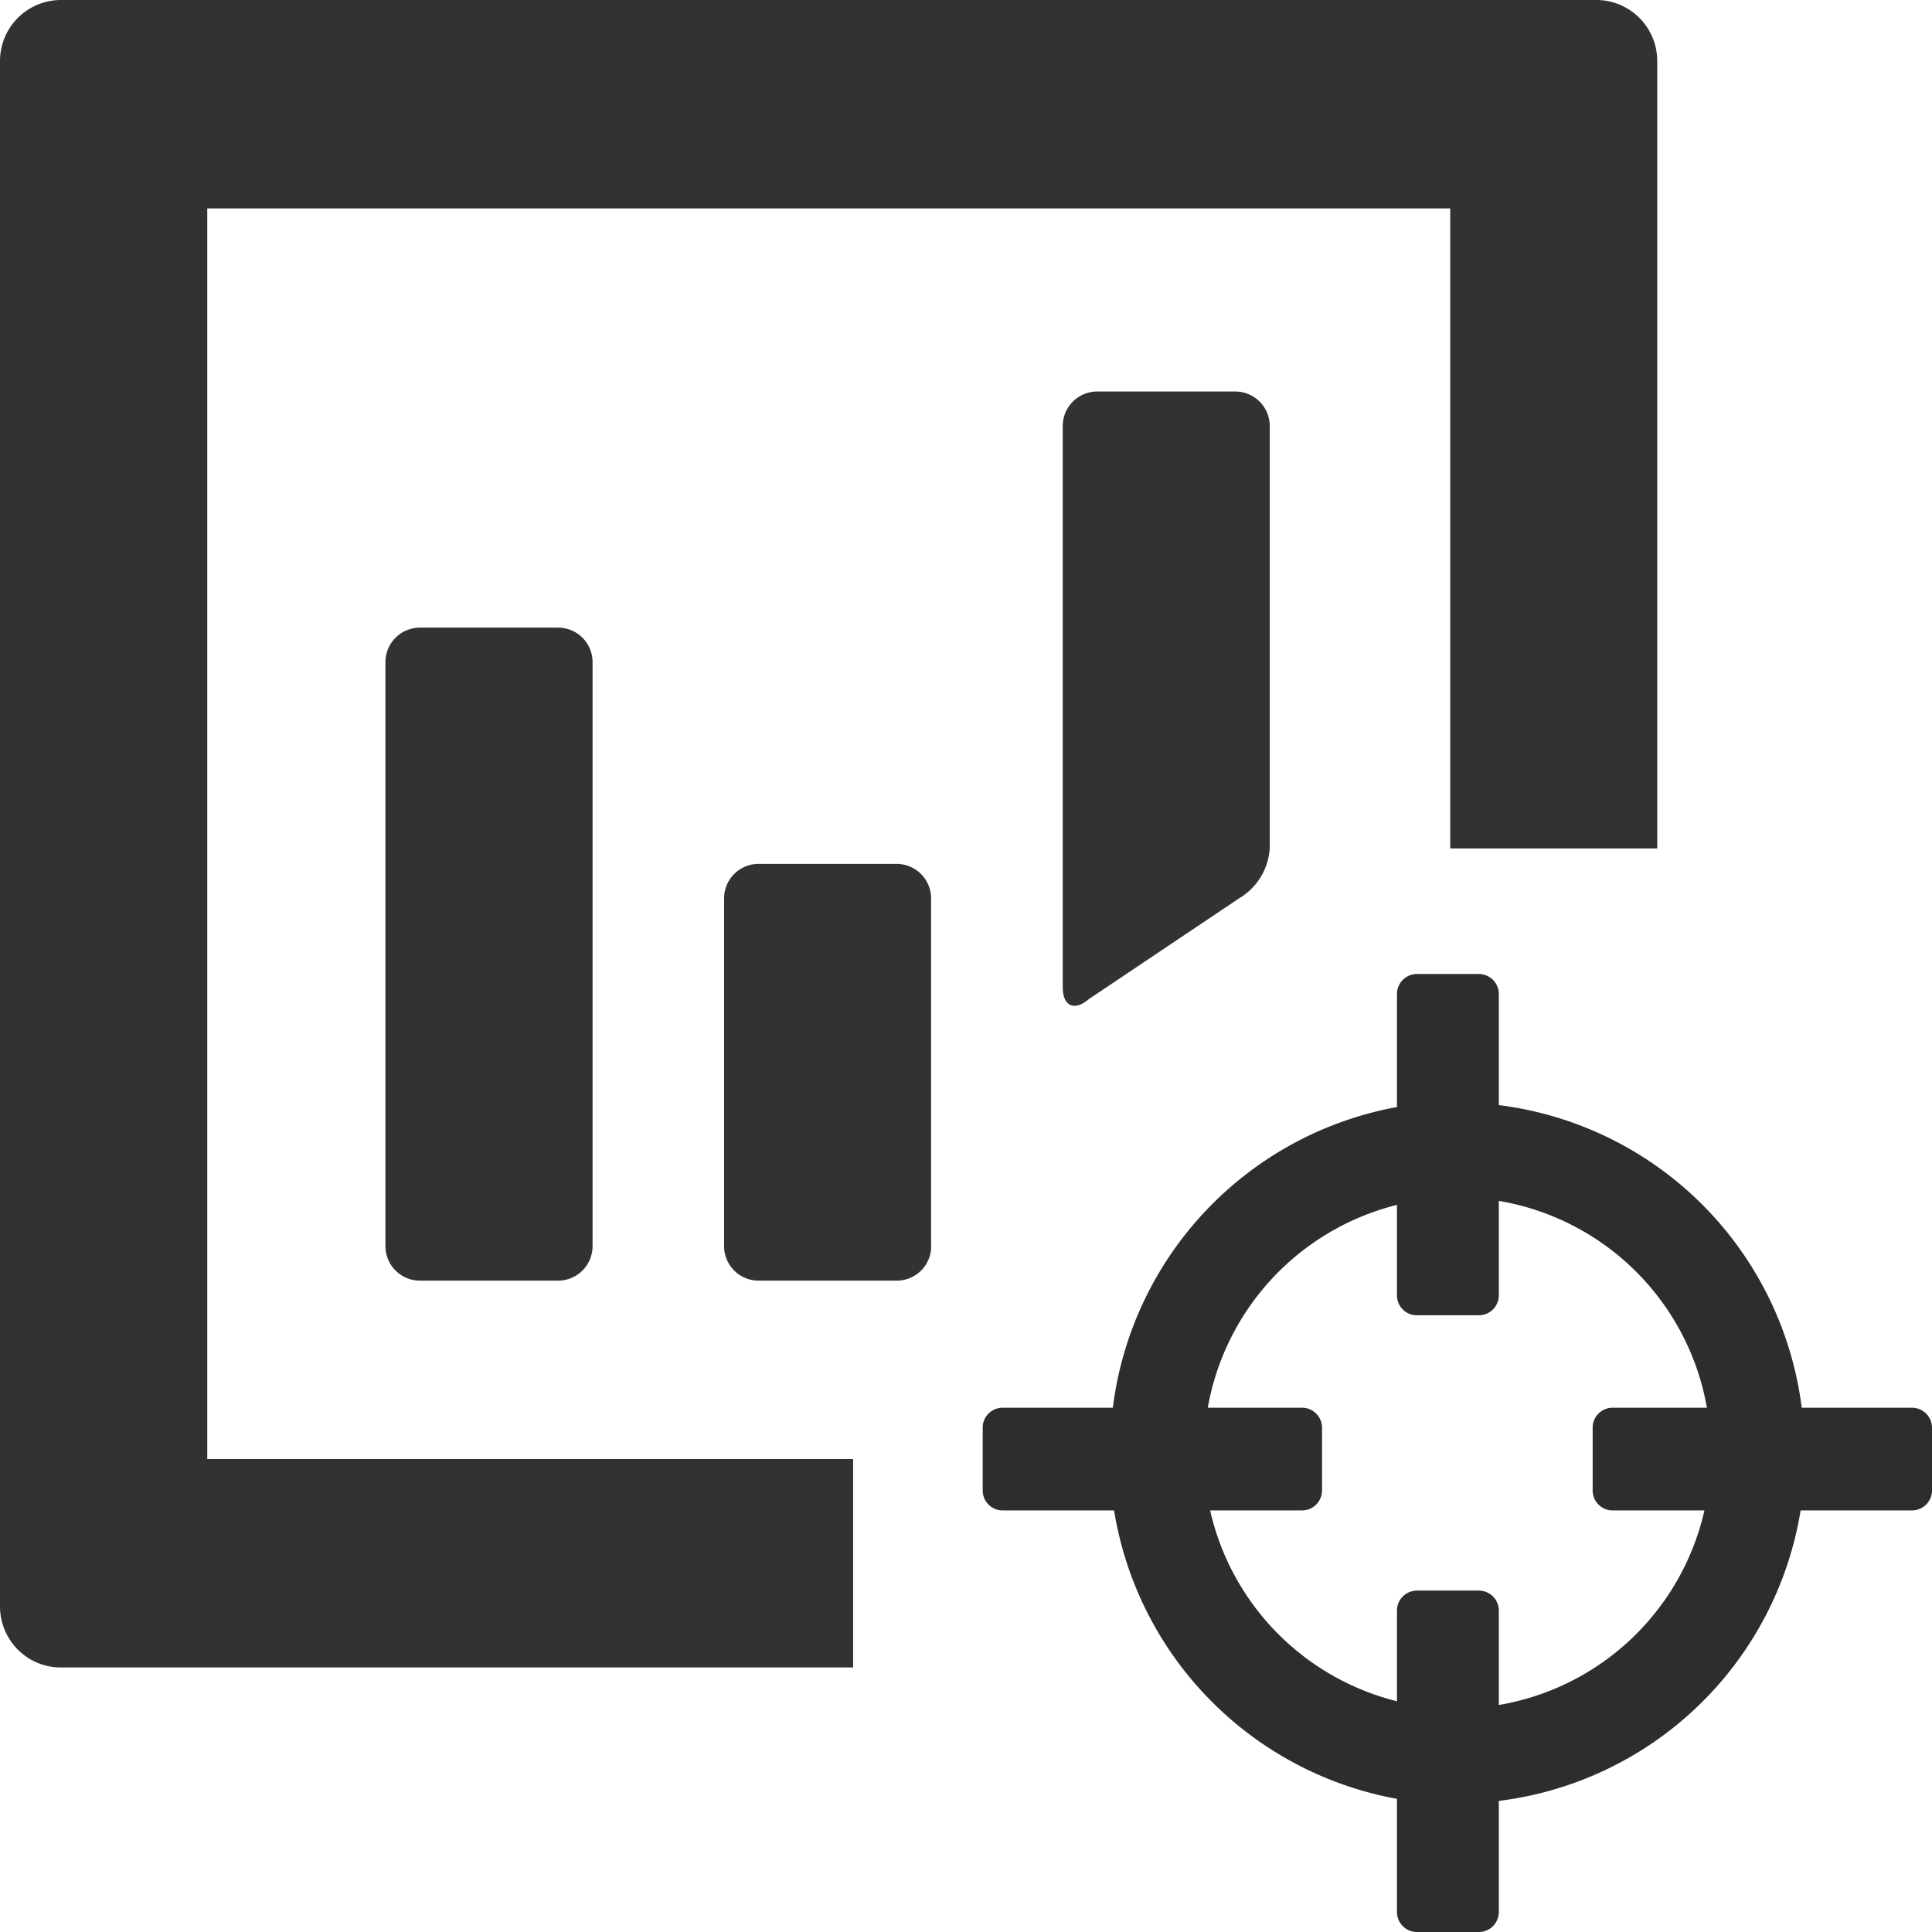 <svg xmlns="http://www.w3.org/2000/svg" viewBox="0 0 14 14"><path fill-rule="evenodd" clip-rule="evenodd" fill="#323232" d="M4.294 9.03a.25.25 0 0 1-.25.25H3.043a.25.25 0 0 1-.25-.25V4.798a.25.25 0 0 1 .25-.25h1.001a.25.25 0 0 1 .25.25V9.03zm2.454-.001a.25.25 0 0 1-.25.251H5.497a.25.25 0 0 1-.25-.251V6.512a.25.25 0 0 1 .25-.252h1a.25.25 0 0 1 .25.252v2.517zm2.232-2.52a.453.453 0 0 0 .221-.365V3.087a.25.25 0 0 0-.25-.25h-1a.25.25 0 0 0-.25.25v4.067c0 .137.084.176.189.086l1.09-.731z"/><path fill="#323232" d="M11.57 0H.44A.442.442 0 0 0 0 .443V11.64c0 .245.197.443.44.443h5.742v-1.51h-4.68V1.51h9.007v4.638h1.5V.443A.442.442 0 0 0 11.57 0z"/><path fill="#2D2D2B" d="M13.856 10.201h-.8a2.528 2.528 0 0 0-2.195-2.193v-.806a.145.145 0 0 0-.144-.144h-.45a.145.145 0 0 0-.144.144v.82a2.534 2.534 0 0 0-2.059 2.179h-.8a.144.144 0 0 0-.143.145v.454c0 .08.064.145.144.145h.808a2.536 2.536 0 0 0 2.05 2.09v.82c0 .08.065.145.144.145h.45a.145.145 0 0 0 .144-.144v-.806a2.53 2.53 0 0 0 2.187-2.105h.808A.145.145 0 0 0 14 10.8v-.455a.145.145 0 0 0-.144-.144zm-2.995 2.154v-.684a.145.145 0 0 0-.144-.145h-.45a.145.145 0 0 0-.144.145v.657a1.846 1.846 0 0 1-1.354-1.383h.667a.145.145 0 0 0 .144-.145v-.455a.145.145 0 0 0-.144-.144h-.684a1.846 1.846 0 0 1 1.371-1.47v.656c0 .08.065.144.144.144h.45a.145.145 0 0 0 .144-.144v-.685a1.843 1.843 0 0 1 1.508 1.499h-.684a.144.144 0 0 0-.144.145v.454c0 .08.064.145.144.145h.666a1.843 1.843 0 0 1-1.49 1.41z"/></svg>